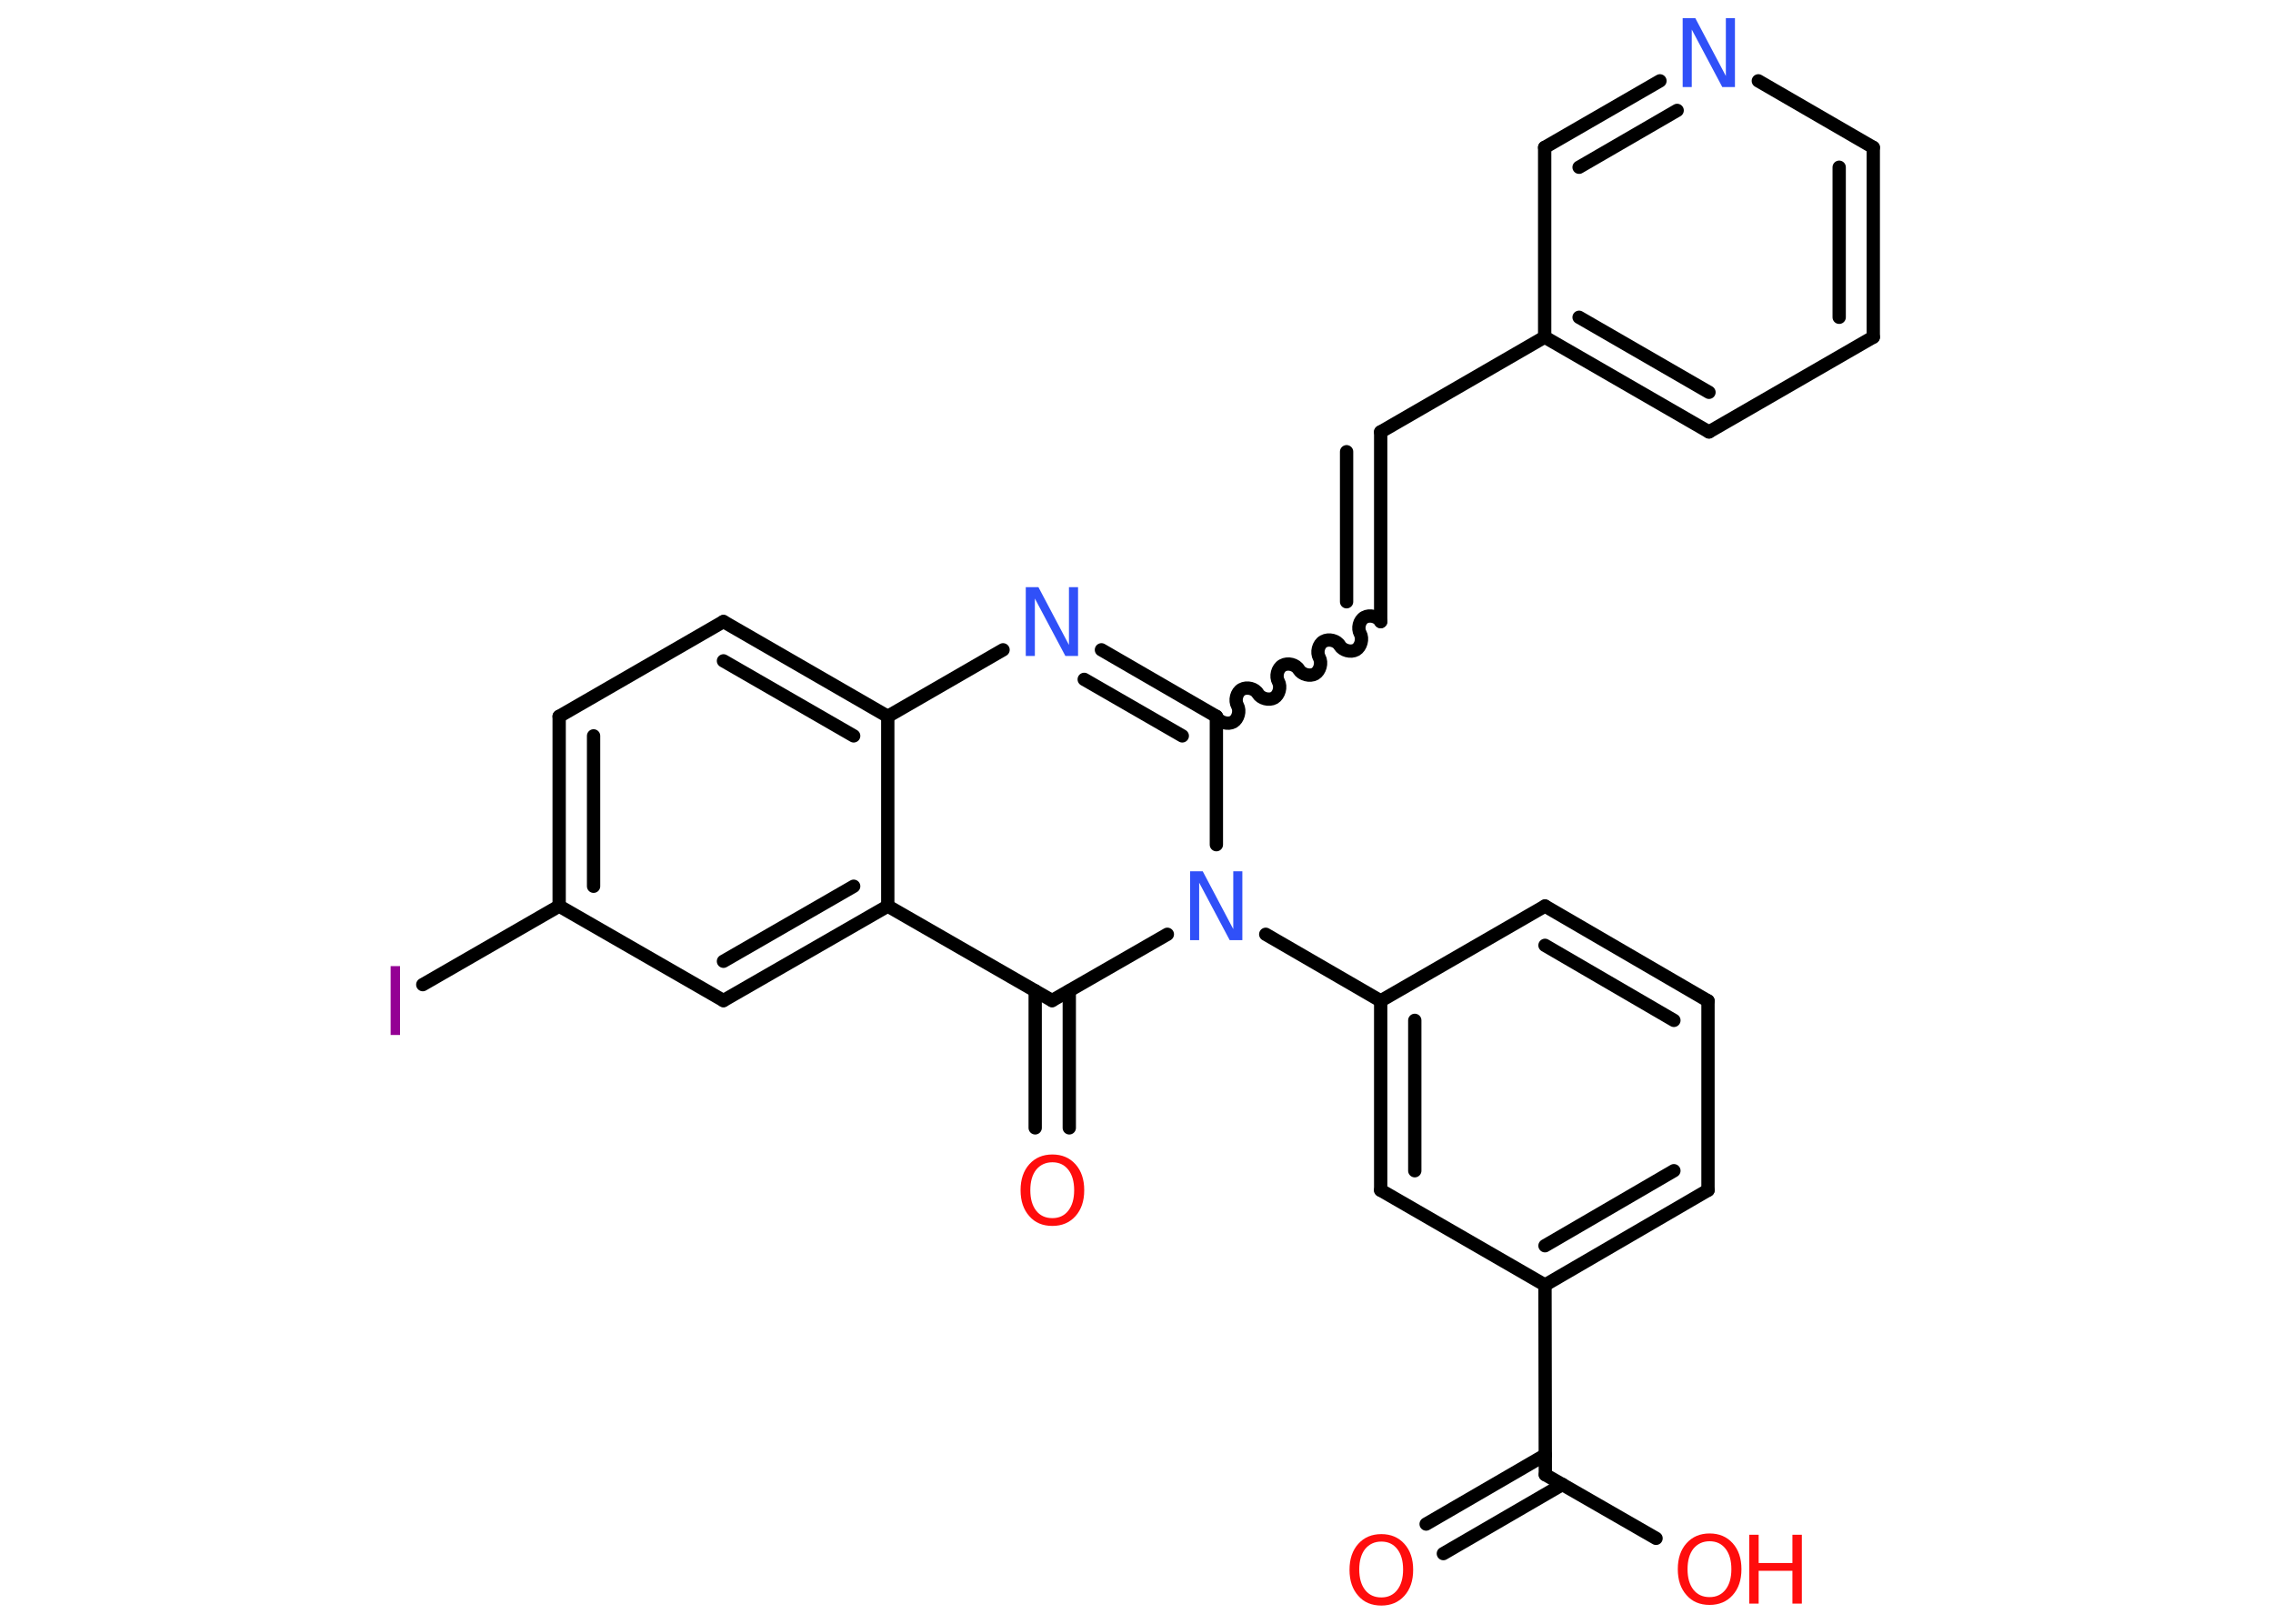 <?xml version='1.0' encoding='UTF-8'?>
<!DOCTYPE svg PUBLIC "-//W3C//DTD SVG 1.1//EN" "http://www.w3.org/Graphics/SVG/1.1/DTD/svg11.dtd">
<svg version='1.2' xmlns='http://www.w3.org/2000/svg' xmlns:xlink='http://www.w3.org/1999/xlink' width='70.0mm' height='50.0mm' viewBox='0 0 70.0 50.0'>
  <desc>Generated by the Chemistry Development Kit (http://github.com/cdk)</desc>
  <g stroke-linecap='round' stroke-linejoin='round' stroke='#000000' stroke-width='.41' fill='#FF0D0D'>
    <rect x='.0' y='.0' width='70.0' height='50.0' fill='#FFFFFF' stroke='none'/>
    <g id='mol1' class='mol'>
      <g id='mol1bnd1' class='bond'>
        <line x1='43.92' y1='46.93' x2='47.59' y2='44.8'/>
        <line x1='44.45' y1='47.84' x2='48.12' y2='45.71'/>
      </g>
      <line id='mol1bnd2' class='bond' x1='47.59' y1='45.41' x2='51.0' y2='47.37'/>
      <line id='mol1bnd3' class='bond' x1='47.59' y1='45.41' x2='47.58' y2='39.57'/>
      <g id='mol1bnd4' class='bond'>
        <line x1='47.58' y1='39.57' x2='52.6' y2='36.65'/>
        <line x1='47.58' y1='38.36' x2='51.55' y2='36.05'/>
      </g>
      <line id='mol1bnd5' class='bond' x1='52.6' y1='36.65' x2='52.6' y2='30.82'/>
      <g id='mol1bnd6' class='bond'>
        <line x1='52.6' y1='30.82' x2='47.58' y2='27.9'/>
        <line x1='51.55' y1='31.42' x2='47.58' y2='29.11'/>
      </g>
      <line id='mol1bnd7' class='bond' x1='47.58' y1='27.9' x2='42.52' y2='30.82'/>
      <line id='mol1bnd8' class='bond' x1='42.52' y1='30.82' x2='38.98' y2='28.77'/>
      <line id='mol1bnd9' class='bond' x1='37.46' y1='26.01' x2='37.46' y2='22.06'/>
      <path id='mol1bnd10' class='bond' d='M42.52 19.14c-.09 -.16 -.34 -.22 -.5 -.13c-.16 .09 -.22 .34 -.13 .5c.09 .16 .02 .41 -.13 .5c-.16 .09 -.41 .02 -.5 -.13c-.09 -.16 -.34 -.22 -.5 -.13c-.16 .09 -.22 .34 -.13 .5c.09 .16 .02 .41 -.13 .5c-.16 .09 -.41 .02 -.5 -.13c-.09 -.16 -.34 -.22 -.5 -.13c-.16 .09 -.22 .34 -.13 .5c.09 .16 .02 .41 -.13 .5c-.16 .09 -.41 .02 -.5 -.13c-.09 -.16 -.34 -.22 -.5 -.13c-.16 .09 -.22 .34 -.13 .5c.09 .16 .02 .41 -.13 .5c-.16 .09 -.41 .02 -.5 -.13' fill='none' stroke='#000000' stroke-width='.41'/>
      <g id='mol1bnd11' class='bond'>
        <line x1='42.52' y1='19.14' x2='42.52' y2='13.3'/>
        <line x1='41.47' y1='18.53' x2='41.47' y2='13.91'/>
      </g>
      <line id='mol1bnd12' class='bond' x1='42.52' y1='13.3' x2='47.57' y2='10.38'/>
      <g id='mol1bnd13' class='bond'>
        <line x1='47.57' y1='10.38' x2='52.63' y2='13.3'/>
        <line x1='48.63' y1='9.77' x2='52.63' y2='12.08'/>
      </g>
      <line id='mol1bnd14' class='bond' x1='52.63' y1='13.3' x2='57.69' y2='10.38'/>
      <g id='mol1bnd15' class='bond'>
        <line x1='57.69' y1='10.38' x2='57.69' y2='4.54'/>
        <line x1='56.64' y1='9.77' x2='56.64' y2='5.15'/>
      </g>
      <line id='mol1bnd16' class='bond' x1='57.69' y1='4.54' x2='54.15' y2='2.49'/>
      <g id='mol1bnd17' class='bond'>
        <line x1='51.12' y1='2.49' x2='47.57' y2='4.54'/>
        <line x1='51.65' y1='3.4' x2='48.63' y2='5.15'/>
      </g>
      <line id='mol1bnd18' class='bond' x1='47.57' y1='10.38' x2='47.57' y2='4.54'/>
      <g id='mol1bnd19' class='bond'>
        <line x1='37.46' y1='22.06' x2='33.92' y2='20.01'/>
        <line x1='36.41' y1='22.66' x2='33.39' y2='20.92'/>
      </g>
      <line id='mol1bnd20' class='bond' x1='30.89' y1='20.01' x2='27.34' y2='22.06'/>
      <g id='mol1bnd21' class='bond'>
        <line x1='27.34' y1='22.06' x2='22.28' y2='19.14'/>
        <line x1='26.29' y1='22.66' x2='22.28' y2='20.35'/>
      </g>
      <line id='mol1bnd22' class='bond' x1='22.28' y1='19.14' x2='17.22' y2='22.06'/>
      <g id='mol1bnd23' class='bond'>
        <line x1='17.22' y1='22.06' x2='17.22' y2='27.9'/>
        <line x1='18.28' y1='22.66' x2='18.28' y2='27.29'/>
      </g>
      <line id='mol1bnd24' class='bond' x1='17.22' y1='27.9' x2='13.02' y2='30.32'/>
      <line id='mol1bnd25' class='bond' x1='17.22' y1='27.9' x2='22.28' y2='30.81'/>
      <g id='mol1bnd26' class='bond'>
        <line x1='22.28' y1='30.81' x2='27.34' y2='27.9'/>
        <line x1='22.28' y1='29.6' x2='26.29' y2='27.29'/>
      </g>
      <line id='mol1bnd27' class='bond' x1='27.34' y1='22.06' x2='27.34' y2='27.9'/>
      <line id='mol1bnd28' class='bond' x1='27.34' y1='27.9' x2='32.4' y2='30.81'/>
      <line id='mol1bnd29' class='bond' x1='35.95' y1='28.77' x2='32.4' y2='30.81'/>
      <g id='mol1bnd30' class='bond'>
        <line x1='32.93' y1='30.51' x2='32.93' y2='34.73'/>
        <line x1='31.88' y1='30.51' x2='31.88' y2='34.73'/>
      </g>
      <g id='mol1bnd31' class='bond'>
        <line x1='42.52' y1='30.82' x2='42.52' y2='36.65'/>
        <line x1='43.57' y1='31.42' x2='43.57' y2='36.05'/>
      </g>
      <line id='mol1bnd32' class='bond' x1='47.58' y1='39.57' x2='42.52' y2='36.65'/>
      <path id='mol1atm1' class='atom' d='M42.54 47.47q-.31 .0 -.5 .23q-.18 .23 -.18 .63q.0 .4 .18 .63q.18 .23 .5 .23q.31 .0 .49 -.23q.18 -.23 .18 -.63q.0 -.4 -.18 -.63q-.18 -.23 -.49 -.23zM42.54 47.24q.44 .0 .71 .3q.27 .3 .27 .8q.0 .5 -.27 .8q-.27 .3 -.71 .3q-.45 .0 -.71 -.3q-.27 -.3 -.27 -.8q.0 -.5 .27 -.8q.27 -.3 .71 -.3z' stroke='none'/>
      <g id='mol1atm3' class='atom'>
        <path d='M52.65 47.46q-.31 .0 -.5 .23q-.18 .23 -.18 .63q.0 .4 .18 .63q.18 .23 .5 .23q.31 .0 .49 -.23q.18 -.23 .18 -.63q.0 -.4 -.18 -.63q-.18 -.23 -.49 -.23zM52.65 47.22q.44 .0 .71 .3q.27 .3 .27 .8q.0 .5 -.27 .8q-.27 .3 -.71 .3q-.45 .0 -.71 -.3q-.27 -.3 -.27 -.8q.0 -.5 .27 -.8q.27 -.3 .71 -.3z' stroke='none'/>
        <path d='M53.87 47.26h.29v.87h1.04v-.87h.29v2.12h-.29v-1.01h-1.04v1.01h-.29v-2.12z' stroke='none'/>
      </g>
      <path id='mol1atm9' class='atom' d='M36.66 26.83h.38l.94 1.78v-1.78h.28v2.12h-.39l-.94 -1.77v1.77h-.28v-2.12z' stroke='none' fill='#3050F8'/>
      <path id='mol1atm17' class='atom' d='M51.83 .56h.38l.94 1.78v-1.78h.28v2.12h-.39l-.94 -1.77v1.77h-.28v-2.12z' stroke='none' fill='#3050F8'/>
      <path id='mol1atm19' class='atom' d='M31.6 18.08h.38l.94 1.78v-1.78h.28v2.12h-.39l-.94 -1.77v1.77h-.28v-2.12z' stroke='none' fill='#3050F8'/>
      <path id='mol1atm24' class='atom' d='M12.03 29.75h.29v2.12h-.29v-2.12z' stroke='none' fill='#940094'/>
      <path id='mol1atm28' class='atom' d='M32.41 35.79q-.31 .0 -.5 .23q-.18 .23 -.18 .63q.0 .4 .18 .63q.18 .23 .5 .23q.31 .0 .49 -.23q.18 -.23 .18 -.63q.0 -.4 -.18 -.63q-.18 -.23 -.49 -.23zM32.41 35.55q.44 .0 .71 .3q.27 .3 .27 .8q.0 .5 -.27 .8q-.27 .3 -.71 .3q-.45 .0 -.71 -.3q-.27 -.3 -.27 -.8q.0 -.5 .27 -.8q.27 -.3 .71 -.3z' stroke='none'/>
    </g>
  </g>
</svg>

